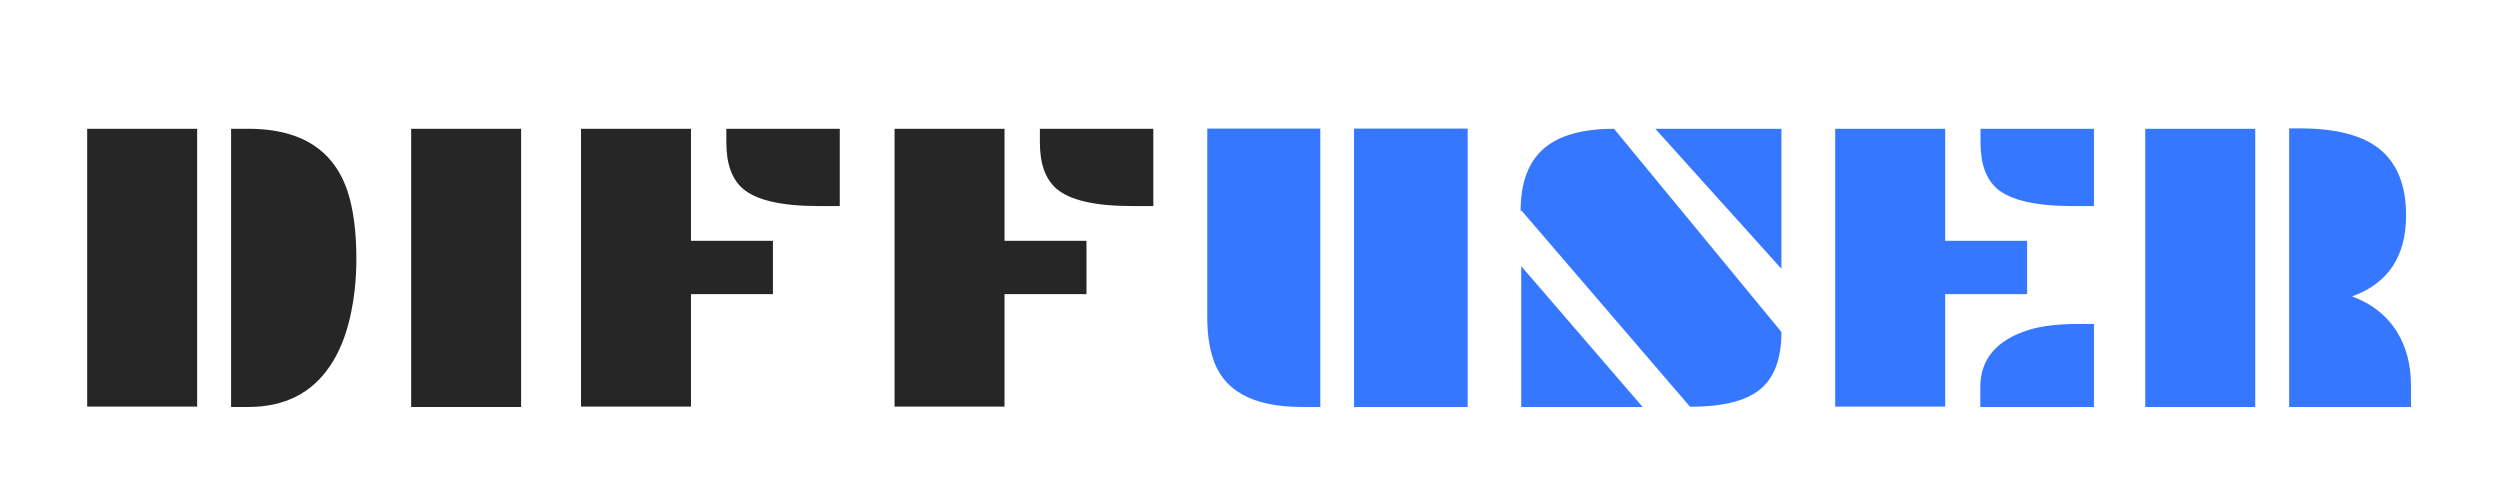 <svg xmlns="http://www.w3.org/2000/svg" xmlns:xlink="http://www.w3.org/1999/xlink" fill="none" version="1.1" width="215" height="43" viewBox="0 0 215 43"><g><path d="M19.873,11.076L21.35,11.076Q28.803,11.076,30.209,17.633Q30.648,19.619,30.648,22.273Q30.648,24.928,30.095,27.336Q29.541,29.744,28.398,31.449Q26.025,35,21.35,35L19.873,35L19.873,11.076ZM7.498,11.076L16.955,11.076L16.955,34.965L7.498,34.965L7.498,11.076ZM35.359,11.076L44.816,11.076L44.816,35L35.359,35L35.359,11.076ZM62.465,11.076L72.221,11.076L72.221,17.721L70.393,17.721Q65.629,17.721,63.889,16.227Q62.465,14.996,62.465,12.254L62.465,11.076ZM49.967,11.076L59.424,11.076L59.424,20.709L66.473,20.709L66.473,25.297L59.424,25.297L59.424,34.965L49.967,34.965L49.967,11.076ZM89.43,11.076L99.186,11.076L99.186,17.721L97.357,17.721Q92.594,17.721,90.853,16.227Q89.43,14.996,89.43,12.254L89.43,11.076ZM76.932,11.076L86.389,11.076L86.389,20.709L93.438,20.709L93.438,25.297L86.389,25.297L86.389,34.965L76.932,34.965L76.932,11.076Z" fill="#000000" fill-opacity="0.85"/><path d="M116.447,11.059L126.221,11.059L126.221,35L116.447,35L116.447,11.059ZM103.826,11.059L113.547,11.059L113.547,35L111.965,35Q105.496,35,104.248,30.605Q103.826,29.182,103.826,27.318L103.826,11.059ZM142.357,11.076L153.203,11.076L153.203,23.117L142.357,11.076ZM130.879,18.143L130.773,18.143Q130.773,14.521,132.742,12.799Q134.711,11.076,138.807,11.076L153.203,28.549Q153.203,32.029,151.322,33.523Q149.494,34.982,145.346,34.982L130.879,18.143ZM130.826,22.889L141.268,35L130.826,35L130.826,22.889ZM170.324,11.076L180.08,11.076L180.08,17.721L178.252,17.721Q173.488,17.721,171.748,16.227Q170.324,14.996,170.324,12.254L170.324,11.076ZM157.826,11.076L167.283,11.076L167.283,20.709L174.332,20.709L174.332,25.297L167.283,25.297L167.283,34.965L157.826,34.965L157.826,11.076ZM170.307,33.295Q170.307,29.656,174.525,28.355Q176.143,27.863,178.691,27.863L180.08,27.863L180.08,35L170.307,35L170.307,33.295ZM206.922,18.512Q206.922,23.82,202.281,25.49Q204.883,26.457,206.201,28.637Q207.344,30.57,207.344,33.137L207.344,35L196.867,35L196.867,11.041L197.781,11.041Q202.422,11.041,204.619,12.799Q206.922,14.645,206.922,18.512ZM184.492,11.076L193.949,11.076L193.949,35L184.492,35L184.492,11.076Z" fill="#3578FF" fill-opacity="1"/></g></svg>